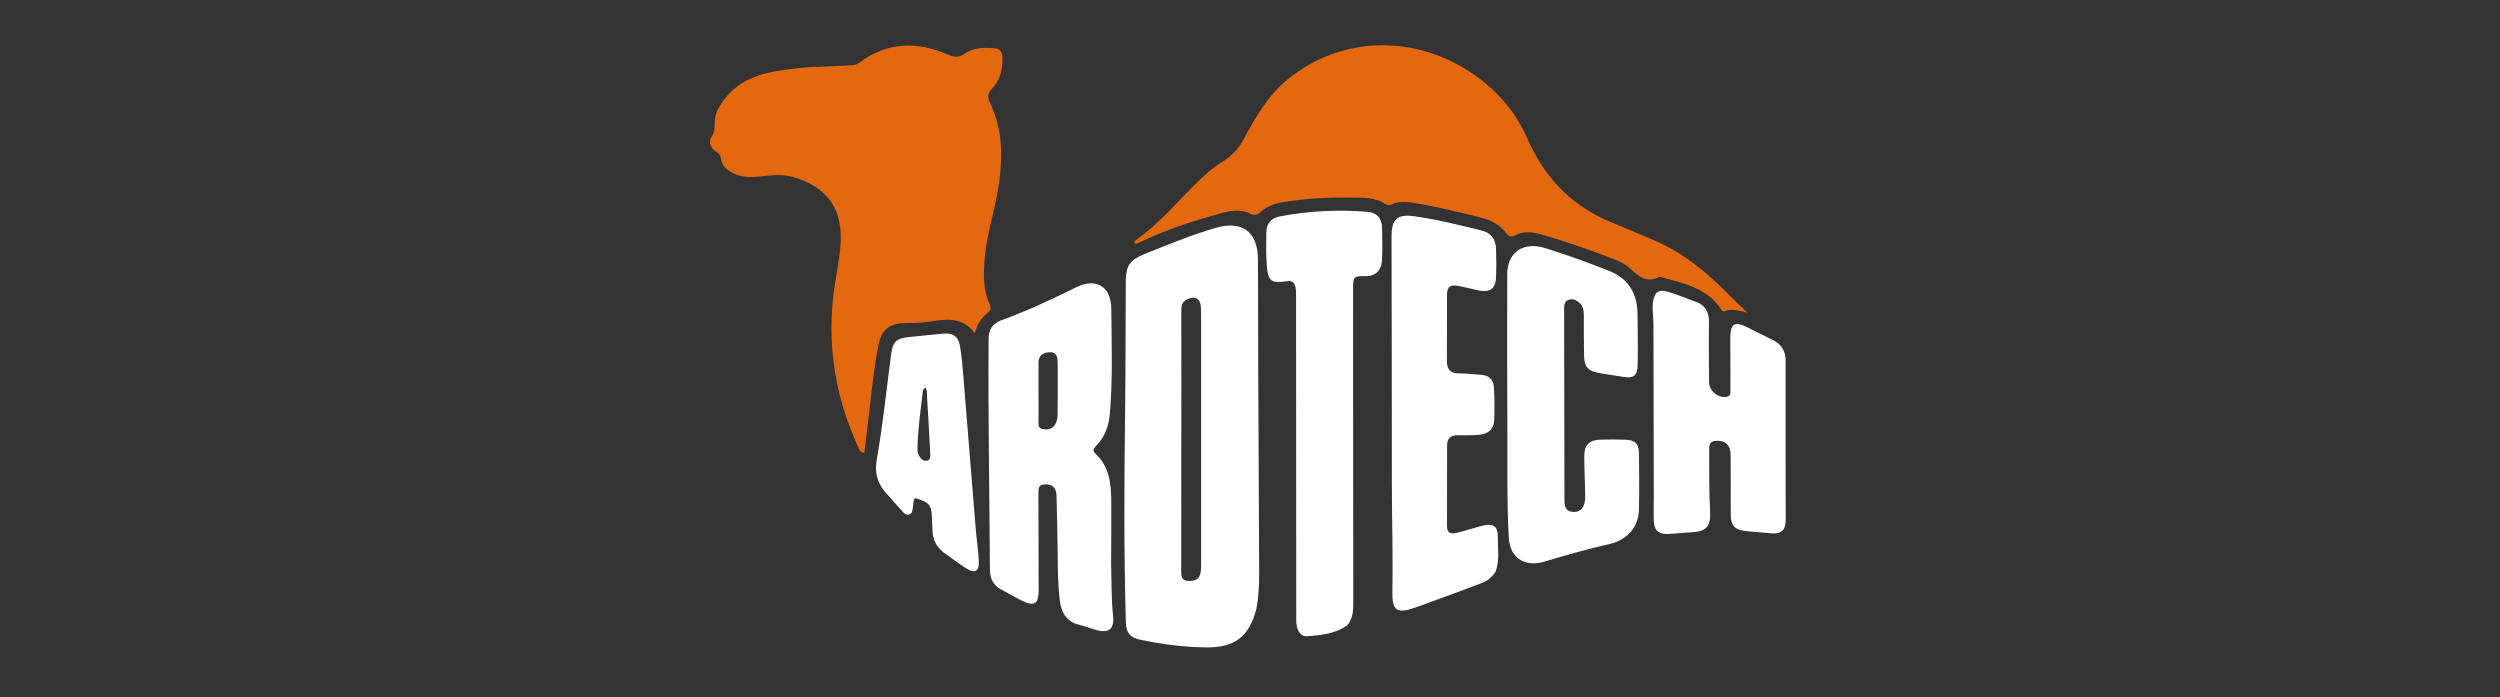 <?xml version="1.0" encoding="UTF-8" standalone="no"?>
<svg
   version="1.1"
   id="Layer_1"
   x="0px"
   y="0px"
   width="134.731"
   viewBox="0 0 134.731 37.572"
   enable-background="new 0 0 1024 1024"
   xml:space="preserve"
   height="37.572"
   xmlns="http://www.w3.org/2000/svg"
   xmlns:svg="http://www.w3.org/2000/svg"><rect x="0" y="0" width="134.731" height="37.572" fill="#333333" stroke="none"/><defs
   id="defs9" />









<g
   id="layer2"
   transform="matrix(0.083,0,0,0.083,27.284,-22.409)"><g
     id="layer1"
     transform="matrix(1.105,0,0,1.105,-84.605,-71.996)"><path
       fill="#000000"
       opacity="1"
       stroke="none"
       d="m 261.975,348.686 c 6.302,-0.294 12.12,-0.597 17.94,-0.87 1.55,-0.073 2.87,-0.577 4.13,-1.518 16.297,-12.176 33.789,-12.619 51.864,-4.806 3.728,1.611 6.517,2.074 10.021,-0.448 5.303,-3.817 11.636,-3.649 17.829,-3.176 3.337,0.255 4.293,2.763 4.352,5.693 0.134,6.72 -1.336,13.057 -6.075,17.984 -2.842,2.954 -2.739,5.315 -1.066,8.803 7.35,15.321 7.344,31.428 4.971,47.886 -2.066,14.334 -6.929,28.096 -8.199,42.572 -0.821,9.361 -1.112,18.635 2.83,27.467 0.759,1.7 1.082,3.085 -0.521,4.445 -3.58,3.036 -6.683,6.456 -8.097,12.497 -8.706,-11.01 -19.153,-7.609 -29.322,-6.37 -3.95,0.481 -7.973,0.429 -11.964,0.496 -8.586,0.143 -13.476,3.746 -15.234,12.174 -2.477,11.879 -3.736,23.956 -5.137,36.003 -1.085,9.333 -2.2,18.662 -3.313,28.096 -2.967,-0.399 -3.168,-2.535 -3.863,-4.049 -12.559,-27.36 -17.601,-55.962 -14.634,-86.023 1.031,-10.443 3.485,-20.639 4.412,-31.087 1.907,-21.496 -7.135,-34.948 -27.873,-40.986 -5.063,-1.474 -10.148,-1.229 -15.337,-0.698 -6.586,0.674 -13.292,1.697 -19.634,-1.43 -3.728,-1.839 -6.869,-4.272 -7.346,-8.757 -0.228,-2.146 -1.585,-3.119 -3.114,-4.192 -3.362,-2.361 -4.395,-5.459 -2.128,-9.058 1.503,-2.387 1.632,-4.707 1.557,-7.489 -0.149,-5.544 2.746,-10.183 6.065,-14.449 8.131,-10.451 19.668,-14.507 32.082,-16.425 8.035,-1.242 16.15,-2.231 24.806,-2.283 z"
       id="path1"
       style="fill:#e46810;fill-opacity:1" /><path
       fill="#000000"
       opacity="1"
       stroke="none"
       d="m 722.37,438.603 c 9.548,4.028 18.737,7.946 27.961,11.781 18.077,7.516 32.595,19.872 46.073,33.678 2.704,2.77 5.585,5.366 9.452,9.062 -5.334,-0.943 -9.08,-2.558 -13.074,-0.744 -1.487,0.675 -2.454,-1.317 -3.33,-2.51 -8.504,-11.578 -21.658,-14.06 -34.308,-17.517 -0.465,-0.127 -1.083,-0.19 -1.482,0.01 -6.996,3.501 -11.569,-0.294 -16.366,-4.829 -3.626,-3.428 -8.455,-5.278 -13.149,-7.04 -13.095,-4.915 -26.291,-9.537 -39.759,-13.343 -5.091,-1.438 -10.161,-1.93 -15.059,0.699 -2.135,1.146 -3.718,0.694 -5.138,-1.269 -3.93,-5.43 -9.53,-7.891 -15.91,-9.474 -12.596,-3.125 -25.17,-6.301 -38.003,-8.312 -4.459,-0.699 -8.939,-1.248 -13.248,0.752 -1.314,0.61 -2.613,0.697 -3.807,-0.108 -6.218,-4.197 -13.464,-3.766 -20.322,-3.855 -13.303,-0.172 -26.62,0.465 -39.801,2.673 -5.029,0.843 -9.716,2.392 -13.492,5.964 -1.662,1.573 -3.449,2.007 -5.456,0.987 -5.975,-3.035 -12.002,-1.931 -18.018,-0.277 -16.236,4.464 -32.233,9.601 -47.434,16.967 -0.857,0.415 -1.682,1.133 -2.788,0.646 -0.671,-0.986 0.096,-1.576 0.715,-2.016 12.454,-8.857 22.481,-20.299 33.072,-31.125 5.62,-5.745 11.519,-11.105 18.373,-15.325 5.105,-3.143 8.872,-7.369 11.715,-12.663 6.947,-12.938 14.214,-25.62 25.856,-35.198 31.36,-25.798 75.306,-26.927 109.944,-2.631 13.683,9.598 24.204,21.923 30.938,37.208 9.446,21.439 23.974,37.846 45.846,47.808 z"
       id="path2"
       style="fill:#e46810;fill-opacity:1" /><path
       fill="#000000"
       opacity="1"
       stroke="none"
       d="m 517.387,667.027 c -4.188,16.436 -12.562,23.069 -29.56,22.89 -12.988,-0.137 -25.87,-1.854 -38.595,-4.494 -6.196,-1.285 -8.423,-4.15 -8.599,-10.349 -1.177,-41.461 -0.985,-82.936 -0.424,-124.395 0.342,-25.314 0.198,-50.622 0.384,-75.931 0.066,-9.053 2.327,-12.432 10.732,-15.851 13.72,-5.58 27.426,-11.162 41.654,-15.397 15.791,-4.7 25.202,1.966 25.297,18.378 0.117,20.319 0.048,40.639 0.133,60.959 0.171,40.966 0.424,81.932 0.561,122.898 0.024,6.981 -0.238,13.971 -1.582,21.292 M 484.865,508.5 c -0.018,-5.993 0.085,-11.989 -0.087,-17.978 -0.166,-5.766 -3.645,-7.578 -8.691,-4.829 -2.661,1.45 -2.866,3.82 -2.861,6.405 0.028,14.317 0.045,28.633 0.037,42.95 -0.021,36.457 -0.054,72.915 -0.097,109.372 -0.004,3.323 -0.084,6.461 4.696,6.435 4.588,-0.026 6.595,-1.705 6.899,-6.514 0.126,-1.991 0.106,-3.993 0.106,-5.99 0.003,-42.95 -3.4e-4,-85.9 -10e-4,-129.85 z"
       id="path3"
       style="fill:#ffffff;fill-opacity:1" /><path
       fill="#000000"
       opacity="1"
       stroke="none"
       d="m 431.978,641 c 0.356,10.315 0.05,20.138 1.12,29.948 0.925,8.479 -2.468,10.959 -10.694,8.505 -3.03,-0.904 -5.992,-2.078 -9.063,-2.797 -7.982,-1.869 -10.756,-7.596 -11.611,-14.964 -0.943,-8.123 -1.063,-16.269 -1.128,-24.434 -0.092,-11.66 -0.419,-23.318 -0.669,-34.976 -0.029,-1.328 -0.02,-2.706 -0.362,-3.97 -0.969,-3.575 -3.733,-4.383 -7.01,-4.16 -3.334,0.227 -3.305,2.681 -3.299,5.097 0.049,18.998 0.121,37.996 0.136,56.994 0.006,8.131 -2.478,9.773 -9.682,6.275 -4.189,-2.034 -8.187,-4.457 -12.311,-6.629 -4.64,-2.443 -6.622,-6.434 -6.647,-11.462 -0.229,-45.322 -1.143,-90.64 -0.759,-135.966 0.048,-5.644 2.605,-9.031 7.733,-10.897 14.892,-5.419 29.226,-12.085 43.411,-19.136 12.002,-5.965 20.839,-0.761 20.948,12.571 0.167,20.482 0.89,40.992 -0.828,61.448 -0.582,6.927 -2.76,13.357 -7.662,18.58 -1.383,1.474 -3.149,2.913 -0.895,4.975 8.314,7.606 9.276,17.702 9.362,28.004 0.101,12.164 -0.051,24.33 -0.089,36.996 m -42.662,-117.116 c -0.003,10.827 -0.029,21.655 0.014,32.482 0.008,2.073 -0.581,4.729 2.426,5.259 3.131,0.552 6.149,-0.088 7.655,-3.271 0.756,-1.597 1.098,-3.527 1.117,-5.311 0.105,-9.993 0.092,-19.989 0.035,-29.983 -0.018,-3.071 -0.249,-6.652 -4.312,-6.592 -3.779,0.056 -7.38,1.435 -6.934,7.415 z"
       id="path4"
       style="fill:#ffffff;fill-opacity:1" /><path
       fill="#000000"
       opacity="1"
       stroke="none"
       d="m 657.915,645.418 c -2.231,3.321 -4.907,5.489 -8.297,6.742 -12.956,4.79 -25.867,9.708 -38.886,14.321 -10.869,3.851 -13.731,1.999 -13.494,-9.644 0.437,-21.487 -0.312,-42.956 -0.297,-64.435 0.034,-47.977 -0.124,-95.954 -0.187,-143.932 -0.013,-10.253 3.384,-13.293 13.325,-11.915 13.366,1.852 26.429,5.177 39.511,8.364 5.614,1.368 8.376,4.973 8.579,10.842 0.195,5.656 0.208,11.334 -0.04,16.987 -0.272,6.197 -3.535,8.674 -9.557,7.515 -4.244,-0.817 -8.422,-1.981 -12.67,-2.771 -4.825,-0.897 -6.532,0.487 -6.559,5.364 -0.071,12.993 0.002,25.988 -0.039,38.981 -0.015,4.699 1.995,7.038 6.912,7.046 4.318,0.007 8.631,0.595 12.952,0.825 4.777,0.254 7.55,2.812 7.78,7.446 0.322,6.481 0.417,12.998 0.114,19.476 -0.236,5.032 -3.505,7.926 -8.913,8.359 -4.143,0.332 -8.325,0.336 -12.485,0.247 -4.195,-0.089 -6.244,1.871 -6.257,5.953 -0.049,15.826 -0.042,31.651 -0.07,47.477 -0.008,4.634 2.968,4.637 6.168,3.826 4.998,-1.266 9.907,-2.879 14.905,-4.147 5.986,-1.519 8.856,0.415 8.783,6.406 -0.083,6.774 1.22,13.655 -1.277,20.665 z"
       id="path6"
       style="fill:#ffffff;fill-opacity:1" /><path
       fill="#000000"
       opacity="1"
       stroke="none"
       d="m 570.88,676.781 c -7.222,5.255 -15.432,5.859 -23.502,6.575 -3.7,0.328 -5.627,-2.617 -6.304,-5.962 -0.424,-2.092 -0.317,-4.307 -0.319,-6.467 -0.04,-61.973 -0.06,-123.946 -0.098,-185.92 -10e-4,-2.162 0.083,-4.361 -0.269,-6.477 -0.462,-2.775 -1.841,-4.317 -5.2,-3.797 -9.078,1.404 -11.102,-0.114 -11.747,-9.229 -0.456,-6.455 -0.342,-12.959 -0.266,-19.439 0.061,-5.171 2.755,-8.433 7.909,-9.412 17.101,-3.249 34.345,-4.141 51.675,-2.658 5.484,0.469 8.258,3.713 8.429,9.367 0.192,6.324 0.21,12.667 -0.053,18.987 -0.258,6.212 -4.036,9.575 -9.946,9.416 -6.489,-0.174 -7.049,0.397 -7.044,6.987 0.043,61.14 0.083,122.28 0.11,183.42 0.002,4.991 0.264,10.061 -3.375,14.61 z"
       id="path7"
       style="fill:#ffffff;fill-opacity:1" /><path
       fill="#000000"
       opacity="1"
       stroke="none"
       d="m 774.443,486.43 c 6.546,1.98 8.945,6.183 8.839,12.548 -0.194,11.657 -0.023,23.321 0.051,34.982 0.033,5.211 5.248,9.531 10.283,8.682 2.662,-0.449 2.276,-2.524 2.278,-4.27 0.012,-10.162 -0.085,-20.323 -0.068,-30.485 0.014,-8.163 2.48,-9.739 9.669,-6.229 5.086,2.483 10.101,5.11 15.198,7.57 5.18,2.5 7.634,6.372 7.618,12.284 -0.085,31.151 0.04,62.303 0.055,93.454 0.003,6.314 -2.779,8.561 -9.132,7.852 -4.957,-0.553 -9.952,-0.761 -14.905,-1.343 -5.87,-0.69 -8.228,-3.453 -8.234,-9.141 -0.012,-11.817 -0.014,-23.633 -0.079,-35.45 -0.033,-5.986 -3.133,-8.83 -9.042,-8.36 -3.507,0.279 -3.56,2.939 -3.56,5.512 -0.002,11.823 -0.108,23.641 0.533,35.462 0.53,9.765 -2.287,12.471 -11.991,12.829 -4.318,0.16 -8.619,0.801 -12.936,0.929 -5.421,0.16 -7.951,-2.248 -8.164,-7.743 -0.174,-4.49 0.002,-8.994 -0.007,-13.491 -0.07,-33.983 -0.179,-67.966 -0.182,-101.95 -4.3e-4,-4.489 -0.926,-8.942 -0.216,-13.461 0.852,-5.416 3.124,-7.259 8.609,-5.714 5.111,1.439 10.028,3.564 15.383,5.533 z"
       id="path8"
       style="fill:#ffffff;fill-opacity:1" /><path
       fill="#000000"
       opacity="1"
       stroke="none"
       d="m 698.244,538 c 0.036,21.653 0.07,42.806 0.107,63.96 0.006,3.74 -0.204,7.816 4.896,8.328 4.548,0.457 7.343,-2.919 7.292,-8.656 -0.071,-7.989 -0.521,-15.976 -0.531,-23.964 -0.008,-6.812 2.91,-9.667 9.748,-9.854 4.826,-0.132 9.664,-0.126 14.488,0.042 5.651,0.196 7.818,2.325 7.894,8.067 0.145,10.991 0.242,21.989 0.008,32.977 -0.217,10.234 -6.863,17.905 -17.41,20.288 -12.016,2.715 -23.858,6.037 -35.648,9.572 -1.593,0.478 -3.183,1.006 -4.811,1.324 -10.588,2.069 -18.001,-3.764 -18.617,-14.544 -1.198,-20.966 -0.742,-41.956 -0.84,-62.935 -0.143,-30.647 -0.168,-61.294 -0.083,-91.941 0.034,-12.401 8.597,-18.82 20.672,-15.837 1.936,0.478 3.824,1.155 5.725,1.766 11.249,3.614 22.347,7.646 33.326,12.011 11.428,4.543 16.672,13.223 16.833,25.223 0.136,10.149 0.3,20.305 0.077,30.45 -0.132,5.989 -2.572,7.636 -8.303,6.68 -4.753,-0.793 -9.541,-1.387 -14.275,-2.271 -6.803,-1.27 -8.792,-3.593 -8.916,-10.446 -0.144,-7.993 -0.156,-15.989 -0.137,-23.984 0.006,-2.628 -0.534,-4.973 -2.534,-6.779 -1.813,-1.637 -3.909,-2.7 -6.385,-1.839 -2.544,0.885 -2.646,3.173 -2.644,5.392 0.015,15.49 0.043,30.98 0.067,46.97 z"
       id="path5"
       style="fill:#ffffff;fill-opacity:1" /><path
       fill="#000000"
       opacity="1"
       stroke="none"
       d="m 301.175,600.799 c -5.991,-6.18 -8.454,-12.421 -6.882,-21.352 3.596,-20.43 5.692,-41.124 8.398,-61.71 0.973,-7.403 2.982,-9.42 10.392,-10.209 6.614,-0.704 13.24,-1.29 19.858,-1.964 5.986,-0.61 9.226,1.406 10.258,7.398 1.042,6.046 1.504,12.203 2.009,18.329 2.443,29.667 4.793,59.341 7.227,89.009 0.516,6.291 1.516,12.553 1.802,18.85 0.282,6.209 -2.257,7.551 -7.614,4.182 -4.081,-2.566 -7.872,-5.588 -11.862,-8.305 -4.718,-3.212 -7.44,-7.525 -7.729,-13.279 -0.125,-2.493 -0.268,-4.987 -0.325,-7.482 -0.182,-8.029 -1.48,-9.66 -9.776,-12.063 -1.577,1.359 -0.973,3.37 -1.38,5.069 -0.415,1.735 -0.061,3.952 -2.309,4.544 -2.111,0.556 -3.308,-1.219 -4.523,-2.539 -2.482,-2.694 -4.878,-5.467 -7.545,-8.477 m 22.759,-56.344 c -0.409,-2.341 0.337,-4.897 -1.042,-7.275 -1.474,0.897 -1.557,2.083 -1.687,3.227 -1.221,10.733 -2.801,21.434 -2.987,32.262 -0.02,1.153 -0.044,2.419 0.385,3.442 0.923,2.199 2.422,4.502 5.005,4.12 2.561,-0.378 2.125,-3.082 2.033,-4.994 -0.479,-9.968 -1.072,-19.931 -1.707,-30.783 z"
       id="path9"
       style="fill:#ffffff;fill-opacity:1" /></g></g></svg>
